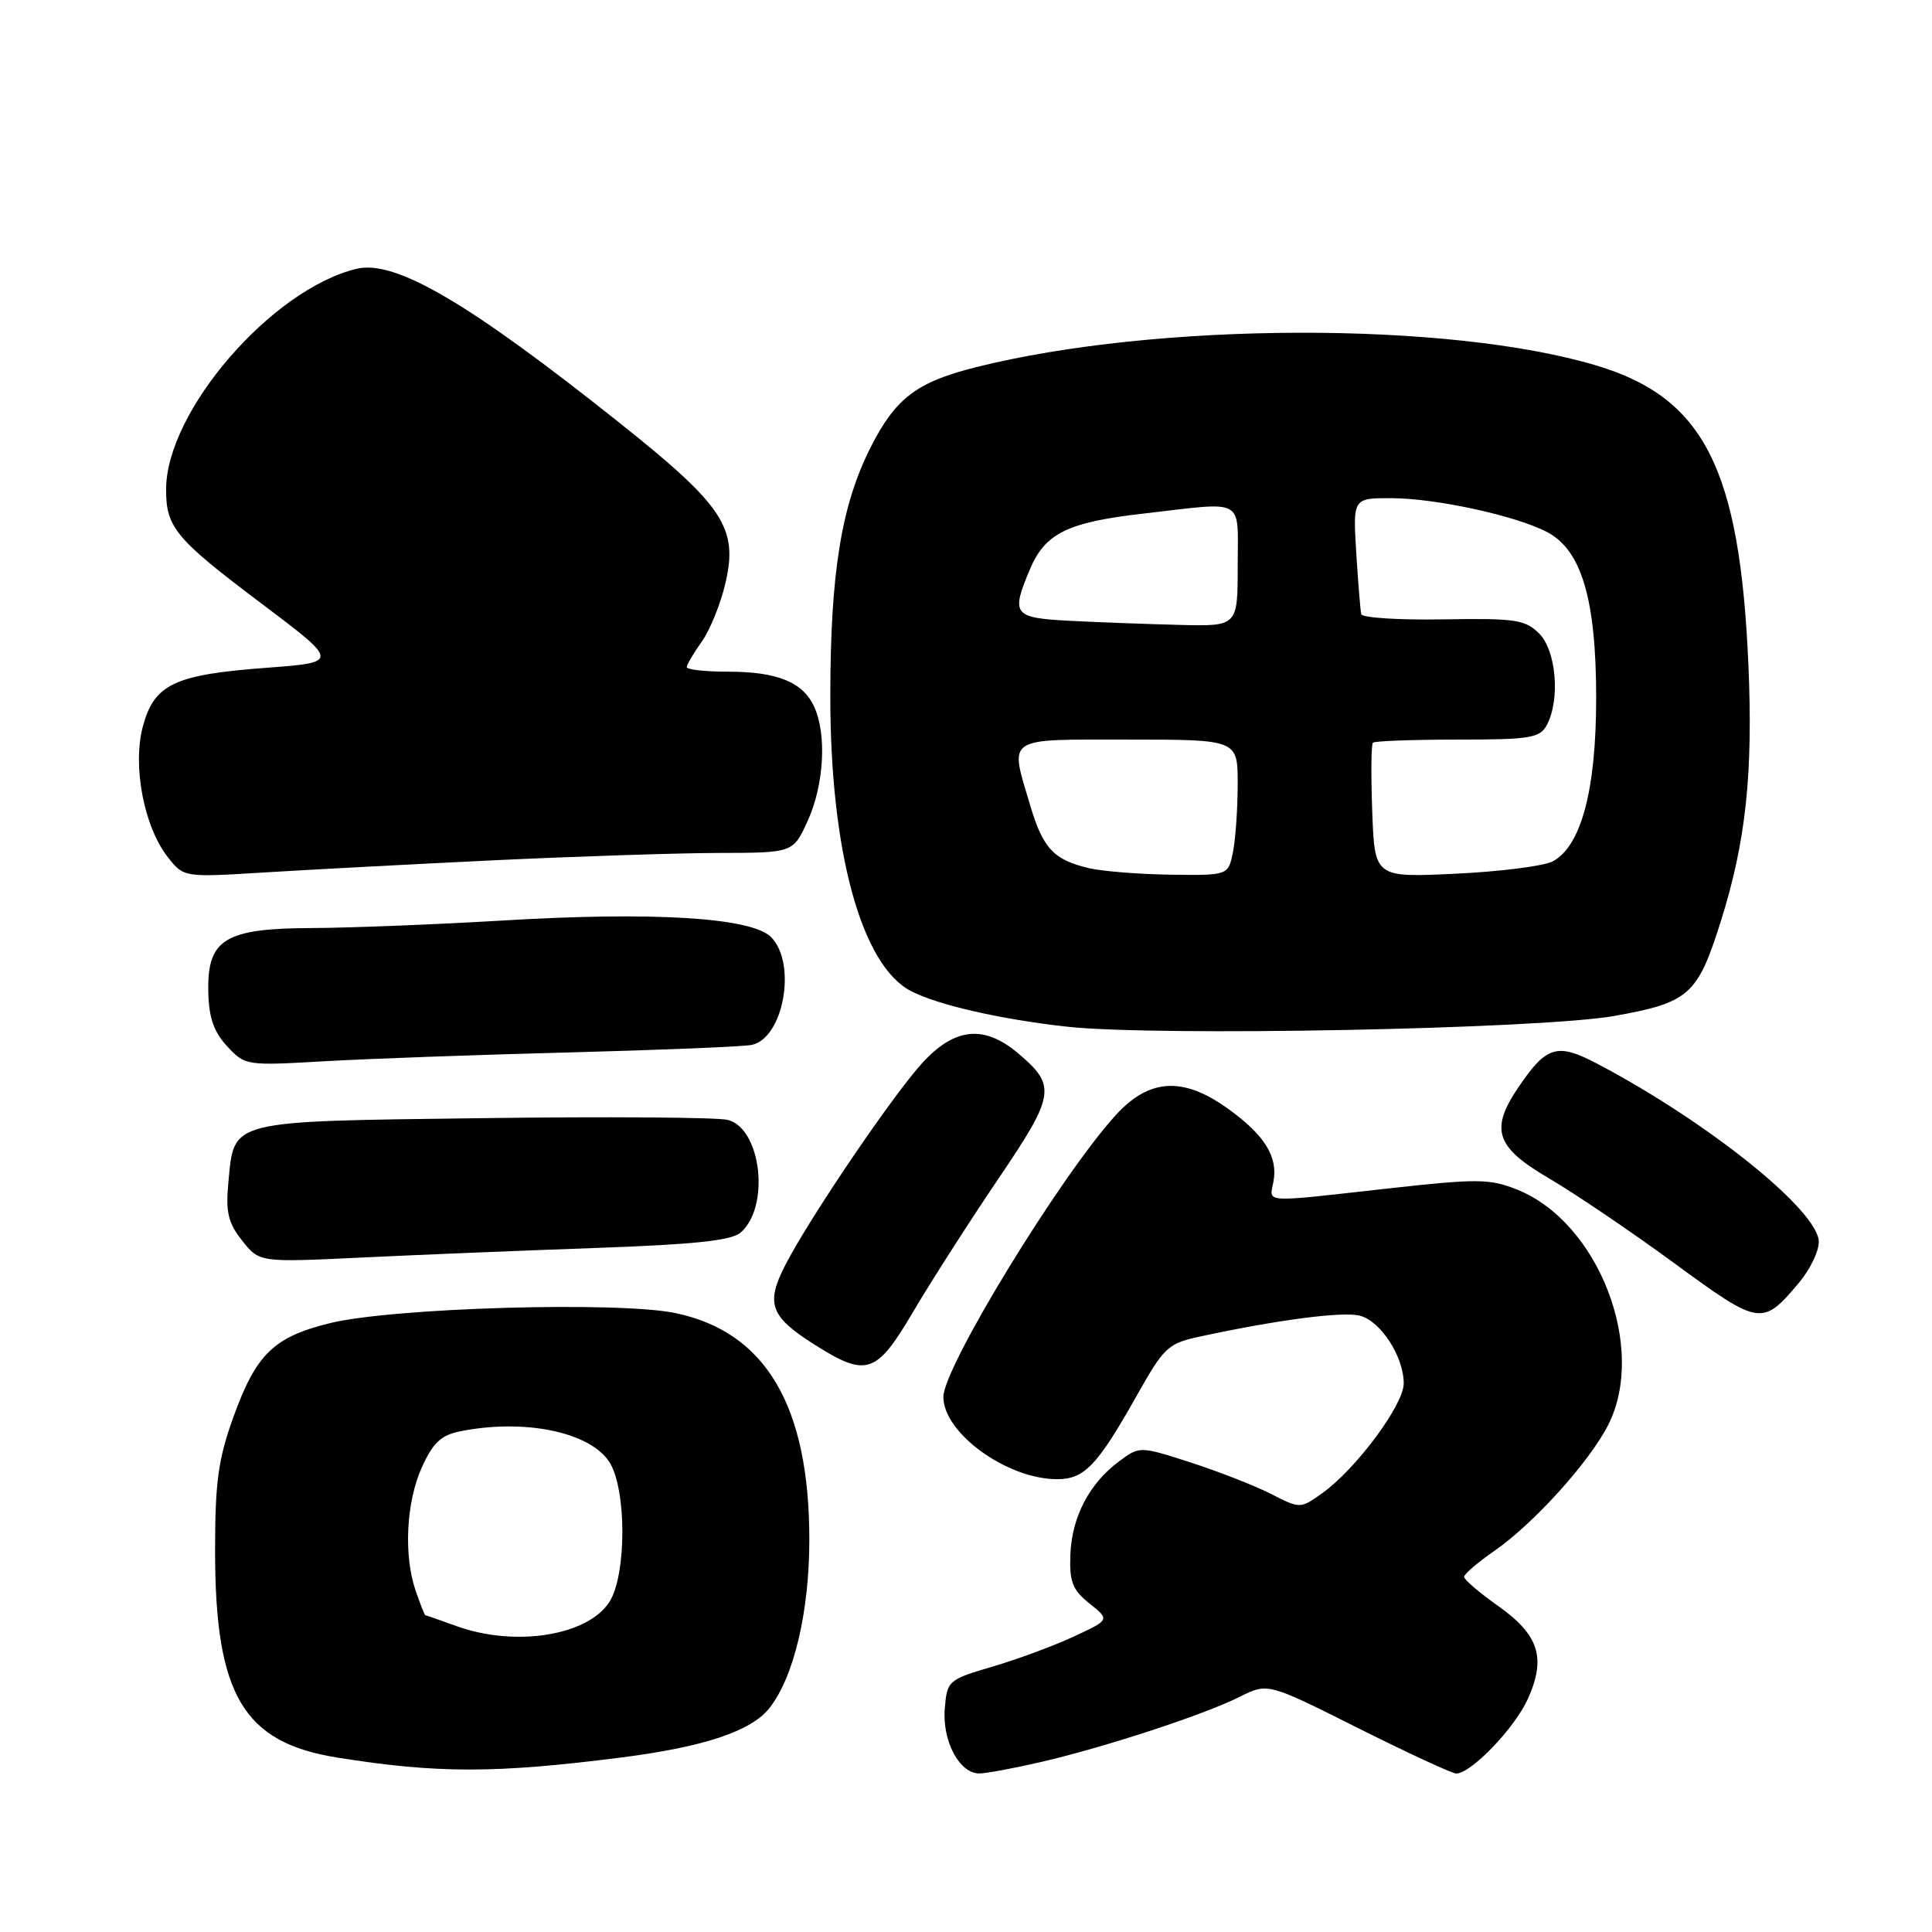 <?xml version="1.0" encoding="UTF-8" standalone="no"?>
<!DOCTYPE svg PUBLIC "-//W3C//DTD SVG 1.1//EN" "http://www.w3.org/Graphics/SVG/1.1/DTD/svg11.dtd" >
<svg xmlns="http://www.w3.org/2000/svg" xmlns:xlink="http://www.w3.org/1999/xlink" version="1.1" viewBox="0 0 256 256">
 <g >
 <path fill="currentColor"
d=" M 82.21 232.89 C 93.26 231.49 99.54 229.40 101.96 226.32 C 105.20 222.20 107.24 213.58 107.24 204.00 C 107.24 186.27 101.46 176.49 89.50 173.99 C 81.91 172.41 52.00 173.28 43.69 175.33 C 36.26 177.16 33.94 179.43 30.93 187.75 C 28.91 193.36 28.50 196.36 28.50 205.50 C 28.50 224.61 32.22 230.90 44.71 232.89 C 57.93 235.00 65.63 235.00 82.21 232.89 Z  M 138.00 233.46 C 146.51 231.48 159.53 227.21 164.24 224.85 C 167.98 222.97 167.98 222.97 179.97 228.99 C 186.57 232.29 192.41 235.00 192.95 235.00 C 194.93 235.00 200.70 228.99 202.45 225.11 C 204.90 219.67 203.92 216.61 198.47 212.77 C 196.01 211.03 194.00 209.31 194.00 208.94 C 194.00 208.57 195.84 207.00 198.08 205.45 C 203.23 201.87 210.58 193.74 213.08 188.84 C 218.28 178.65 211.83 161.95 201.03 157.63 C 197.38 156.17 195.79 156.16 183.75 157.50 C 167.08 159.36 168.20 159.43 168.73 156.61 C 169.37 153.31 167.61 150.45 162.80 146.97 C 156.77 142.60 152.26 142.86 147.76 147.85 C 140.39 156.00 125.00 181.19 125.00 185.10 C 125.00 189.89 133.44 196.00 140.07 196.00 C 143.67 196.00 145.38 194.22 150.50 185.15 C 154.31 178.38 154.71 178.01 159.27 177.04 C 169.39 174.87 177.91 173.76 180.17 174.33 C 182.93 175.02 186.00 179.75 186.00 183.31 C 186.00 186.15 179.67 194.67 175.21 197.85 C 172.29 199.93 172.29 199.93 168.39 197.94 C 166.25 196.85 161.46 194.98 157.75 193.78 C 151.00 191.61 151.00 191.61 148.25 193.66 C 144.33 196.58 142.02 201.01 141.83 206.00 C 141.69 209.60 142.11 210.67 144.36 212.47 C 147.07 214.63 147.07 214.63 142.28 216.85 C 139.65 218.08 134.80 219.87 131.50 220.84 C 125.65 222.56 125.49 222.70 125.19 226.38 C 124.83 230.68 127.13 235.01 129.77 234.99 C 130.72 234.98 134.43 234.29 138.00 233.46 Z  M 121.04 173.75 C 123.39 169.76 128.43 161.90 132.23 156.28 C 139.84 145.05 140.02 143.88 134.87 139.54 C 130.41 135.79 126.55 136.16 122.30 140.75 C 118.42 144.94 107.32 161.29 104.07 167.60 C 101.43 172.72 102.05 174.44 107.85 178.12 C 114.84 182.55 116.10 182.14 121.04 173.75 Z  M 238.39 169.95 C 239.83 168.24 241.00 165.82 241.00 164.56 C 241.00 160.48 226.45 148.76 211.74 141.00 C 206.34 138.15 204.96 138.55 201.25 143.99 C 197.38 149.67 198.15 151.98 205.27 156.15 C 208.70 158.16 216.16 163.21 221.85 167.38 C 233.21 175.70 233.51 175.75 238.39 169.95 Z  M 79.00 165.36 C 91.99 164.90 96.92 164.38 98.14 163.32 C 102.07 159.90 100.88 149.51 96.42 148.39 C 95.06 148.05 80.46 147.94 63.98 148.16 C 29.99 148.60 31.06 148.33 30.26 156.68 C 29.89 160.62 30.22 162.03 32.09 164.39 C 34.37 167.28 34.37 167.28 47.93 166.63 C 55.40 166.27 69.38 165.70 79.00 165.36 Z  M 75.50 139.45 C 87.60 139.13 98.44 138.69 99.58 138.46 C 103.83 137.61 105.63 127.63 102.16 124.16 C 99.57 121.57 86.53 120.77 66.50 121.98 C 57.70 122.50 46.39 122.95 41.36 122.97 C 29.77 123.01 27.45 124.44 27.60 131.43 C 27.67 134.83 28.33 136.73 30.10 138.64 C 32.47 141.20 32.64 141.22 43.00 140.62 C 48.78 140.29 63.40 139.76 75.50 139.45 Z  M 213.96 134.61 C 223.82 132.84 224.94 131.84 228.01 122.10 C 231.34 111.53 232.30 102.55 231.67 88.00 C 230.53 62.08 225.78 52.72 211.59 48.45 C 191.99 42.55 153.23 42.65 129.26 48.67 C 121.47 50.63 118.66 52.77 115.39 59.22 C 111.49 66.91 110.04 75.81 110.02 92.09 C 109.99 112.82 114.15 128.00 120.76 131.35 C 124.42 133.20 132.44 135.03 141.27 136.03 C 153.06 137.36 204.18 136.36 213.96 134.61 Z  M 65.50 113.99 C 76.50 113.47 89.91 113.03 95.30 113.02 C 105.10 113.00 105.10 113.00 107.03 108.75 C 109.19 103.99 109.57 97.34 107.89 93.66 C 106.40 90.38 103.00 89.00 96.45 89.00 C 93.45 89.00 91.00 88.73 91.00 88.40 C 91.00 88.08 91.90 86.55 92.99 85.01 C 94.09 83.47 95.51 79.96 96.14 77.20 C 97.82 69.95 95.86 66.99 82.08 56.02 C 62.04 40.06 52.36 34.39 47.24 35.62 C 36.00 38.33 22.04 54.48 22.01 64.82 C 21.99 69.88 23.25 71.39 34.54 79.89 C 44.99 87.76 44.99 87.76 35.25 88.49 C 23.09 89.40 20.44 90.66 18.93 96.25 C 17.53 101.47 19.07 109.54 22.23 113.57 C 24.35 116.26 24.35 116.26 34.93 115.61 C 40.74 115.25 54.50 114.52 65.50 113.99 Z  M 60.50 215.47 C 58.30 214.68 56.43 214.02 56.35 214.02 C 56.26 214.01 55.70 212.58 55.10 210.85 C 53.46 206.15 53.81 199.02 55.91 194.40 C 57.38 191.16 58.45 190.16 61.01 189.65 C 69.47 187.96 78.12 189.73 80.72 193.69 C 83.05 197.25 83.05 208.75 80.72 212.31 C 77.80 216.76 68.23 218.26 60.50 215.47 Z  M 144.26 115.03 C 139.60 113.92 138.20 112.41 136.50 106.70 C 133.77 97.50 133.03 98.00 149.50 98.00 C 164.00 98.00 164.00 98.00 164.00 103.88 C 164.00 107.11 163.72 111.16 163.38 112.88 C 162.75 116.00 162.75 116.00 155.12 115.90 C 150.93 115.84 146.04 115.45 144.26 115.03 Z  M 181.83 107.55 C 181.65 102.75 181.69 98.64 181.92 98.41 C 182.15 98.19 187.19 98.00 193.13 98.00 C 202.78 98.00 204.04 97.79 204.96 96.07 C 206.76 92.71 206.21 86.21 203.95 83.95 C 202.10 82.10 200.79 81.91 191.24 82.07 C 185.38 82.17 180.49 81.86 180.37 81.38 C 180.26 80.90 179.96 77.24 179.71 73.25 C 179.27 66.00 179.27 66.00 184.38 66.01 C 190.26 66.03 200.77 68.31 204.96 70.48 C 209.56 72.86 211.50 79.40 211.50 92.50 C 211.50 104.67 209.52 112.12 205.74 114.14 C 204.59 114.75 198.81 115.49 192.90 115.77 C 182.15 116.28 182.15 116.28 181.83 107.55 Z  M 141.75 82.26 C 134.28 81.87 133.95 81.45 136.42 75.55 C 138.46 70.66 141.39 69.21 151.52 68.05 C 165.21 66.48 164.00 65.80 164.00 75.00 C 164.00 83.00 164.00 83.00 156.25 82.80 C 151.99 82.70 145.46 82.45 141.75 82.26 Z "/>
</g>
</svg>